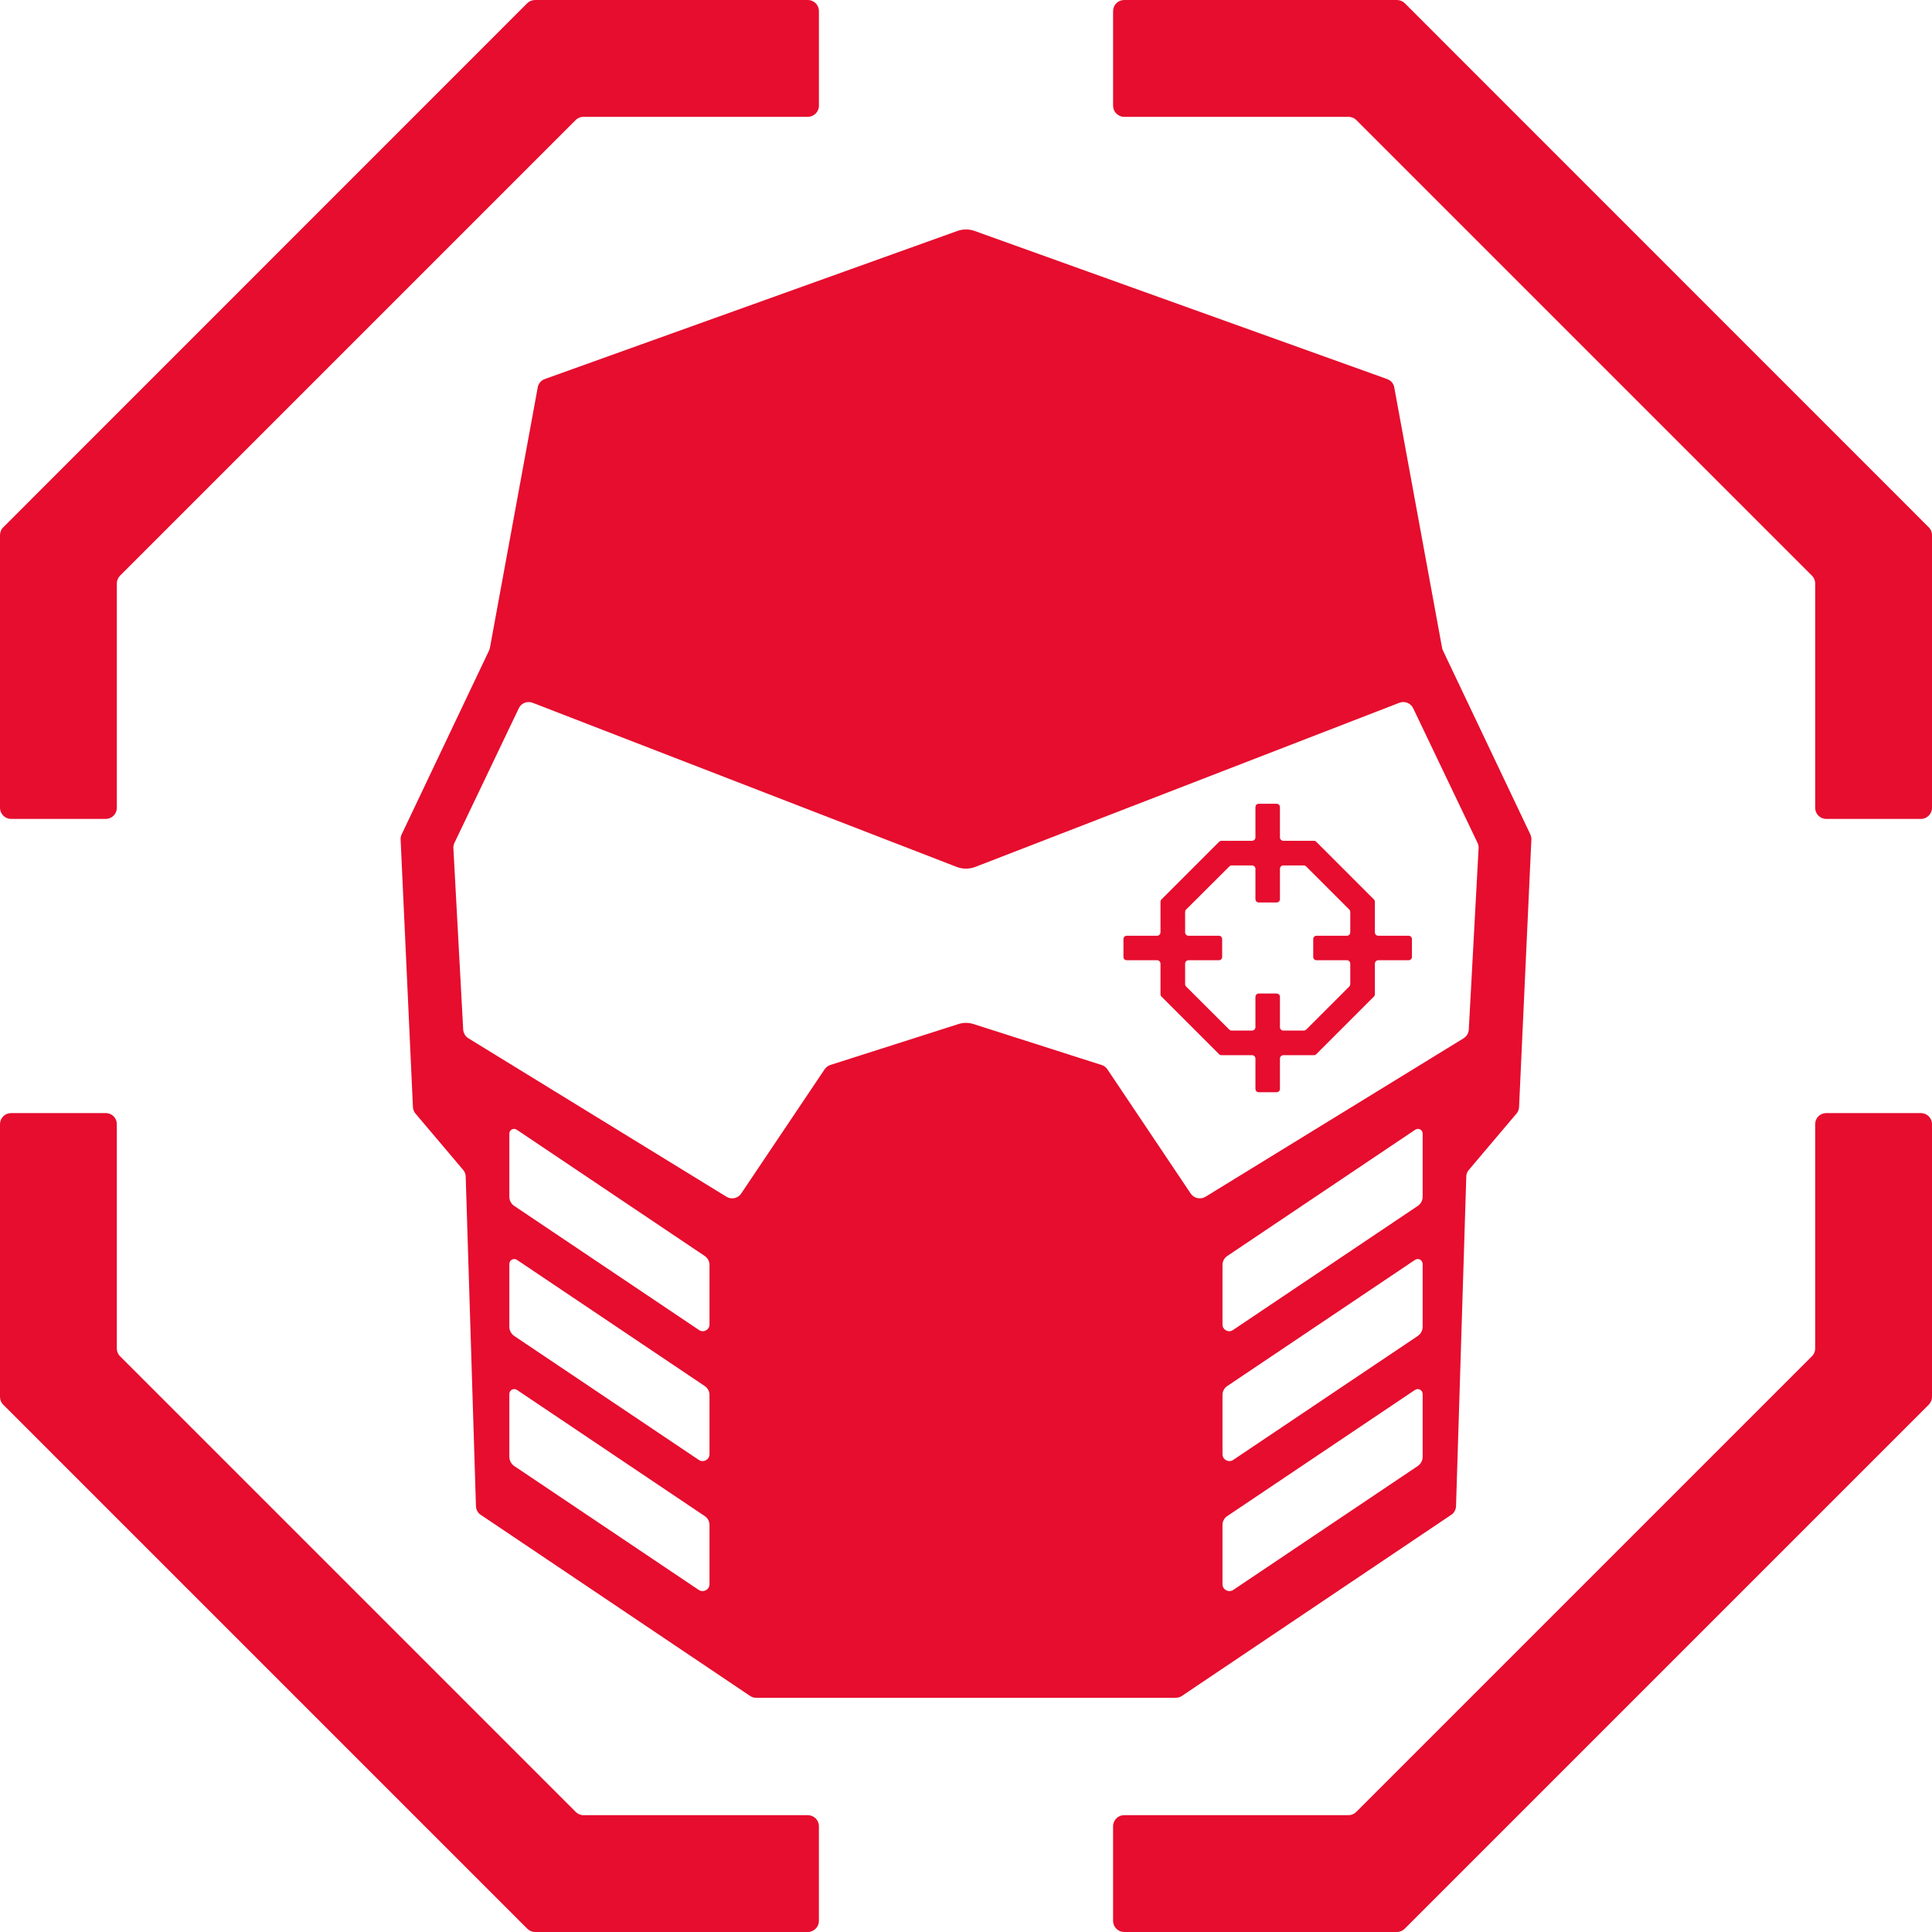 <?xml version="1.0" encoding="UTF-8"?>
<!DOCTYPE svg PUBLIC "-//W3C//DTD SVG 1.1//EN" "http://www.w3.org/Graphics/SVG/1.1/DTD/svg11.dtd">
<!-- Creator: CorelDRAW 2018 (64-Bit) -->
<svg xmlns="http://www.w3.org/2000/svg" xml:space="preserve" width="2000px" height="2000px" version="1.1" style="shape-rendering:geometricPrecision; text-rendering:geometricPrecision; image-rendering:optimizeQuality; fill-rule:evenodd; clip-rule:evenodd"
viewBox="0 0 16951000 16951000"
 xmlns:xlink="http://www.w3.org/1999/xlink">
 <defs>
  <style type="text/css">
   <![CDATA[
    .fil0 {fill:#E60D2E;fill-rule:nonzero}
   ]]>
  </style>
 </defs>
 <g id="Layer_x0020_1">
  <path class="fil0" d="M12887000 9033000c-2000,32000 -19000,60000 -46000,77000l-2264000 1390000c-44000,27000 -101000,14000 -130000,-28000l-731000 -1090000c-12000,-18000 -30000,-32000 -51000,-38000l-1123000 -359000c-43000,-14000 -90000,-14000 -133000,0l-1124000 359000c-20000,6000 -38000,20000 -50000,38000l-732000 1090000c-28000,42000 -85000,55000 -129000,28000l-2264000 -1390000c-27000,-17000 -44000,-45000 -46000,-77000l-86000 -1591000c-1000,-15000 2000,-31000 9000,-46000l565000 -1182000c21000,-45000 74000,-66000 121000,-48000l3723000 1441000c51000,19000 108000,19000 159000,0l3723000 -1441000c47000,-18000 99000,3000 121000,48000l565000 1182000c7000,15000 10000,31000 9000,46000l-86000 1591000zm-5799000 7918000l-2393000 0c-26000,0 -51000,-11000 -69000,-29000l-4597000 -4597000c-19000,-18000 -29000,-43000 -29000,-69000l0 -2393000c0,-54000 44000,-97000 97000,-97000l831000 0c54000,0 97000,43000 97000,97000l0 1968000c0,26000 10000,51000 29000,69000l3997000 3997000c18000,18000 42000,29000 68000,29000l1969000 0c53000,0 97000,43000 97000,97000l0 831000c0,53000 -44000,97000 -97000,97000zm5168000 0l-2393000 0c-53000,0 -97000,-44000 -97000,-97000l0 -831000c0,-54000 44000,-97000 97000,-97000l1969000 0c25000,0 50000,-11000 68000,-29000l3997000 -3997000c19000,-18000 29000,-43000 29000,-69000l0 -1968000c0,-54000 43000,-97000 97000,-97000l831000 0c53000,0 97000,43000 97000,97000l0 2393000c0,26000 -11000,51000 -29000,69000l-4597000 4597000c-18000,18000 -43000,29000 -69000,29000zm4598000 -9766000l-831000 0c-54000,0 -97000,-44000 -97000,-97000l0 -1969000c0,-26000 -10000,-50000 -29000,-69000l-3997000 -3997000c-18000,-18000 -43000,-28000 -68000,-28000l-1969000 0c-53000,0 -97000,-44000 -97000,-97000l0 -831000c0,-54000 44000,-97000 97000,-97000l2393000 0c26000,0 51000,10000 69000,28000l4597000 4598000c19000,18000 29000,43000 29000,69000l0 2393000c0,53000 -44000,97000 -97000,97000zm-15926000 0l-831000 0c-53000,0 -97000,-44000 -97000,-97000l0 -2393000c0,-26000 10000,-51000 29000,-69000l4597000 -4598000c18000,-18000 43000,-28000 69000,-28000l2393000 0c53000,0 97000,43000 97000,97000l0 831000c0,53000 -44000,97000 -97000,97000l-1969000 0c-26000,0 -50000,10000 -68000,28000l-3997000 3997000c-19000,19000 -29000,43000 -29000,69000l0 1969000c0,53000 -43000,97000 -97000,97000zm10911000 1470000l-379000 379000c-6000,5000 -13000,8000 -21000,8000l-179000 0c-16000,0 -30000,-13000 -30000,-29000l0 -267000c0,-16000 -13000,-29000 -29000,-29000l-157000 0c-16000,0 -29000,13000 -29000,29000l0 267000c0,16000 -14000,29000 -30000,29000l-179000 0c-7000,0 -15000,-3000 -20000,-8000l-380000 -379000c-5000,-6000 -8000,-13000 -8000,-21000l0 -179000c0,-16000 13000,-30000 29000,-30000l267000 0c16000,0 29000,-13000 29000,-29000l0 -157000c0,-16000 -13000,-29000 -29000,-29000l-267000 0c-16000,0 -29000,-13000 -29000,-30000l0 -179000c0,-7000 3000,-15000 8000,-20000l380000 -379000c5000,-6000 13000,-9000 20000,-9000l179000 0c16000,0 30000,13000 30000,29000l0 267000c0,16000 13000,29000 29000,29000l157000 0c16000,0 29000,-13000 29000,-29000l0 -267000c0,-16000 14000,-29000 30000,-29000l179000 0c8000,0 15000,3000 21000,9000l379000 379000c5000,5000 8000,13000 8000,20000l0 179000c0,17000 -13000,30000 -29000,30000l-267000 0c-16000,0 -29000,13000 -29000,29000l0 157000c0,16000 13000,29000 29000,29000l267000 0c16000,0 29000,14000 29000,30000l0 179000c0,8000 -3000,15000 -8000,21000zm520000 -445000l-267000 0c-16000,0 -29000,-13000 -29000,-30000l0 -268000c0,-8000 -3000,-15000 -9000,-21000l-505000 -505000c-6000,-6000 -13000,-9000 -21000,-9000l-268000 0c-16000,0 -30000,-13000 -30000,-29000l0 -267000c0,-16000 -13000,-29000 -29000,-29000l-157000 0c-16000,0 -29000,13000 -29000,29000l0 267000c0,16000 -14000,29000 -30000,29000l-268000 0c-8000,0 -15000,3000 -21000,9000l-505000 505000c-6000,6000 -9000,13000 -9000,21000l0 268000c0,17000 -13000,30000 -29000,30000l-267000 0c-16000,0 -29000,13000 -29000,29000l0 157000c0,16000 13000,29000 29000,29000l267000 0c16000,0 29000,14000 29000,30000l0 268000c0,8000 3000,16000 9000,21000l505000 505000c6000,6000 13000,9000 21000,9000l268000 0c16000,0 30000,13000 30000,29000l0 267000c0,16000 13000,29000 29000,29000l157000 0c16000,0 29000,-13000 29000,-29000l0 -267000c0,-16000 14000,-29000 30000,-29000l268000 0c8000,0 15000,-3000 21000,-9000l505000 -505000c6000,-5000 9000,-13000 9000,-21000l0 -268000c0,-16000 13000,-30000 29000,-30000l267000 0c16000,0 29000,-13000 29000,-29000l0 -157000c0,-16000 -13000,-29000 -29000,-29000zm123000 2291000c0,32000 -16000,61000 -42000,79000l-1623000 1090000c-38000,26000 -91000,-2000 -91000,-49000l0 -523000c0,-32000 16000,-61000 43000,-79000l1648000 -1107000c28000,-19000 65000,1000 65000,34000l0 555000zm0 1141000c0,31000 -16000,61000 -42000,79000l-1620000 1088000c-40000,27000 -94000,-2000 -94000,-50000l0 -520000c0,-32000 16000,-61000 43000,-79000l1646000 -1106000c29000,-19000 67000,1000 67000,36000l0 552000zm0 1140000c0,32000 -16000,62000 -42000,80000l-1620000 1088000c-40000,26000 -94000,-2000 -94000,-50000l0 -520000c0,-32000 16000,-62000 43000,-79000l1646000 -1106000c29000,-19000 67000,1000 67000,36000l0 551000zm-6257000 -1161000c0,47000 -53000,75000 -91000,49000l-1623000 -1090000c-26000,-18000 -42000,-47000 -42000,-79000l0 -555000c0,-33000 37000,-53000 65000,-34000l1648000 1107000c27000,18000 43000,47000 43000,79000l0 523000zm0 1138000c0,48000 -54000,77000 -94000,50000l-1620000 -1088000c-26000,-18000 -42000,-48000 -42000,-79000l0 -552000c0,-35000 38000,-55000 67000,-36000l1646000 1106000c27000,18000 43000,47000 43000,79000l0 520000zm0 1141000c0,48000 -54000,76000 -94000,50000l-1620000 -1088000c-26000,-18000 -42000,-48000 -42000,-80000l0 -551000c0,-35000 38000,-55000 67000,-36000l1646000 1106000c27000,17000 43000,47000 43000,79000l0 520000zm7202000 -6579000l-768000 -1616000c-3000,-8000 -6000,-16000 -7000,-24000l-419000 -2282000c-6000,-34000 -29000,-61000 -62000,-73000l-3621000 -1300000c-48000,-17000 -101000,-17000 -149000,0l-3622000 1300000c-32000,12000 -55000,39000 -61000,73000l-419000 2282000c-1000,8000 -4000,16000 -7000,24000l-768000 1616000c-7000,14000 -10000,30000 -9000,45000l108000 2348000c1000,21000 9000,41000 23000,57000l418000 494000c14000,16000 22000,37000 22000,58000l90000 2892000c1000,28000 14000,54000 35000,71000l2363000 1589000c17000,13000 38000,21000 59000,21000l1842000 0 1842000 0c22000,0 43000,-8000 60000,-21000l2363000 -1589000c21000,-17000 34000,-43000 35000,-71000l90000 -2892000c0,-21000 8000,-42000 22000,-58000l418000 -494000c14000,-16000 22000,-36000 23000,-57000l108000 -2348000c1000,-15000 -3000,-31000 -9000,-45000z"/>
 </g>
</svg>
